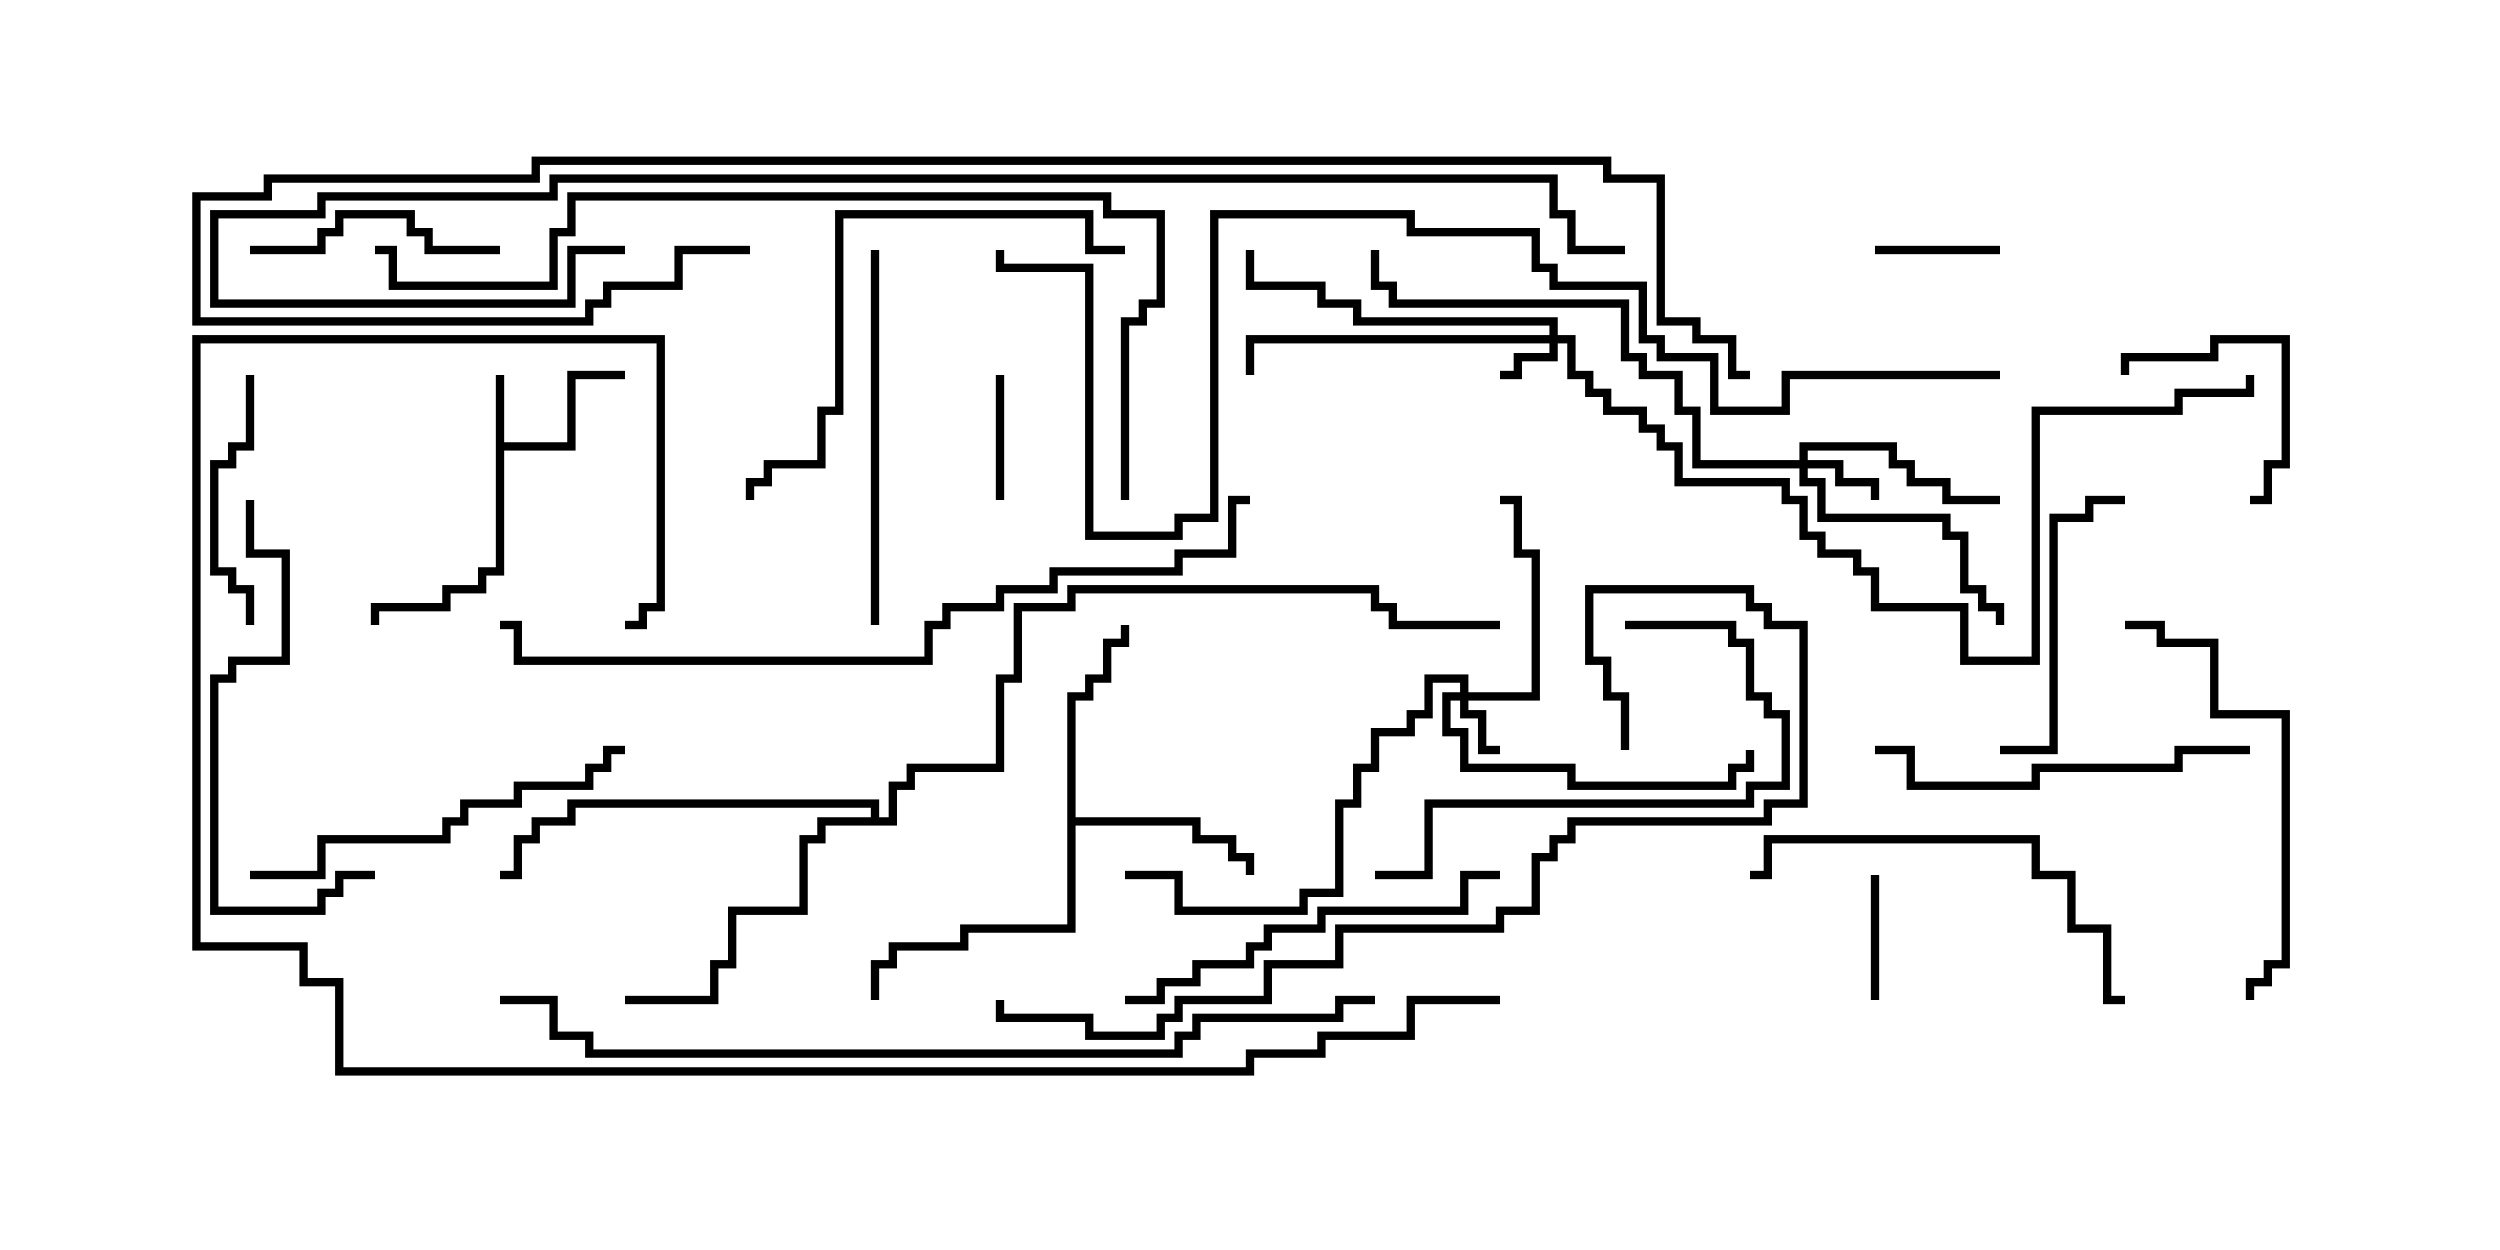 <svg version="1.1" width="30" height="15" xmlns="http://www.w3.org/2000/svg"><path d="M5.95,4.5L6.05,4.5L6.05,5.307L6.807,5.307L6.807,4.45L7.5,4.45L7.5,4.55L6.907,4.55L6.907,5.407L6.05,5.407L6.05,6.907L5.836,6.907L5.836,7.121L5.407,7.121L5.407,7.336L4.55,7.336L4.55,7.5L4.45,7.5L4.45,7.236L5.307,7.236L5.307,7.021L5.736,7.021L5.736,6.807L5.95,6.807z" stroke="none"/><path d="M12.807,8.307L13.021,8.307L13.021,8.093L13.236,8.093L13.236,7.664L13.45,7.664L13.45,7.5L13.55,7.5L13.55,7.764L13.336,7.764L13.336,8.193L13.121,8.193L13.121,8.407L12.907,8.407L12.907,9.807L14.407,9.807L14.407,10.021L14.836,10.021L14.836,10.236L15.05,10.236L15.05,10.5L14.95,10.5L14.95,10.336L14.736,10.336L14.736,10.121L14.307,10.121L14.307,9.907L12.907,9.907L12.907,11.193L11.621,11.193L11.621,11.407L10.764,11.407L10.764,11.621L10.55,11.621L10.55,12L10.45,12L10.45,11.521L10.664,11.521L10.664,11.307L11.521,11.307L11.521,11.093L12.807,11.093z" stroke="none"/><path d="M10.45,9.807L10.45,9.693L6.907,9.693L6.907,9.907L6.479,9.907L6.479,10.121L6.264,10.121L6.264,10.55L6,10.55L6,10.45L6.164,10.45L6.164,10.021L6.379,10.021L6.379,9.807L6.807,9.807L6.807,9.593L10.55,9.593L10.55,9.807L10.664,9.807L10.664,9.379L10.879,9.379L10.879,9.164L11.95,9.164L11.95,8.093L12.164,8.093L12.164,7.236L12.807,7.236L12.807,7.021L16.55,7.021L16.55,7.236L16.764,7.236L16.764,7.45L18,7.45L18,7.55L16.664,7.55L16.664,7.336L16.45,7.336L16.45,7.121L12.907,7.121L12.907,7.336L12.264,7.336L12.264,8.193L12.05,8.193L12.05,9.264L10.979,9.264L10.979,9.479L10.764,9.479L10.764,9.907L9.907,9.907L9.907,10.121L9.693,10.121L9.693,10.979L8.836,10.979L8.836,11.621L8.621,11.621L8.621,12.05L7.5,12.05L7.5,11.95L8.521,11.95L8.521,11.521L8.736,11.521L8.736,10.879L9.593,10.879L9.593,10.021L9.807,10.021L9.807,9.807z" stroke="none"/><path d="M17.521,8.307L17.521,8.193L17.193,8.193L17.193,8.621L16.979,8.621L16.979,8.836L16.55,8.836L16.55,9.264L16.336,9.264L16.336,9.693L16.121,9.693L16.121,10.764L15.693,10.764L15.693,10.979L14.093,10.979L14.093,10.55L13.5,10.55L13.5,10.45L14.193,10.45L14.193,10.879L15.593,10.879L15.593,10.664L16.021,10.664L16.021,9.593L16.236,9.593L16.236,9.164L16.45,9.164L16.45,8.736L16.879,8.736L16.879,8.521L17.093,8.521L17.093,8.093L17.621,8.093L17.621,8.307L18.379,8.307L18.379,6.693L18.164,6.693L18.164,6.05L18,6.05L18,5.95L18.264,5.95L18.264,6.593L18.479,6.593L18.479,8.407L17.621,8.407L17.621,8.521L17.836,8.521L17.836,8.95L18,8.95L18,9.05L17.736,9.05L17.736,8.621L17.521,8.621L17.521,8.407L17.407,8.407L17.407,8.736L17.621,8.736L17.621,9.164L18.907,9.164L18.907,9.379L20.736,9.379L20.736,9.164L20.95,9.164L20.95,9L21.05,9L21.05,9.264L20.836,9.264L20.836,9.479L18.807,9.479L18.807,9.264L17.521,9.264L17.521,8.836L17.307,8.836L17.307,8.307z" stroke="none"/><path d="M18.593,4.021L18.593,3.907L16.236,3.907L16.236,3.693L15.807,3.693L15.807,3.479L14.95,3.479L14.95,3L15.05,3L15.05,3.379L15.907,3.379L15.907,3.593L16.336,3.593L16.336,3.807L18.693,3.807L18.693,4.021L18.907,4.021L18.907,4.45L19.121,4.45L19.121,4.664L19.336,4.664L19.336,4.879L19.764,4.879L19.764,5.093L19.979,5.093L19.979,5.307L20.193,5.307L20.193,5.736L21.479,5.736L21.479,5.95L21.693,5.95L21.693,6.379L21.907,6.379L21.907,6.593L22.336,6.593L22.336,6.807L22.55,6.807L22.55,7.236L23.621,7.236L23.621,7.879L24.379,7.879L24.379,4.879L26.093,4.879L26.093,4.664L26.95,4.664L26.95,4.5L27.05,4.5L27.05,4.764L26.193,4.764L26.193,4.979L24.479,4.979L24.479,7.979L23.521,7.979L23.521,7.336L22.45,7.336L22.45,6.907L22.236,6.907L22.236,6.693L21.807,6.693L21.807,6.479L21.593,6.479L21.593,6.05L21.379,6.05L21.379,5.836L20.093,5.836L20.093,5.407L19.879,5.407L19.879,5.193L19.664,5.193L19.664,4.979L19.236,4.979L19.236,4.764L19.021,4.764L19.021,4.55L18.807,4.55L18.807,4.121L18.693,4.121L18.693,4.336L18.264,4.336L18.264,4.55L18,4.55L18,4.45L18.164,4.45L18.164,4.236L18.593,4.236L18.593,4.121L15.05,4.121L15.05,4.5L14.95,4.5L14.95,4.021z" stroke="none"/><path d="M21.593,5.521L21.593,5.307L22.764,5.307L22.764,5.521L22.979,5.521L22.979,5.736L23.407,5.736L23.407,5.95L24,5.95L24,6.05L23.307,6.05L23.307,5.836L22.879,5.836L22.879,5.621L22.664,5.621L22.664,5.407L21.693,5.407L21.693,5.521L22.121,5.521L22.121,5.736L22.55,5.736L22.55,6L22.45,6L22.45,5.836L22.021,5.836L22.021,5.621L21.693,5.621L21.693,5.736L21.907,5.736L21.907,6.164L23.407,6.164L23.407,6.379L23.621,6.379L23.621,7.021L23.836,7.021L23.836,7.236L24.05,7.236L24.05,7.5L23.95,7.5L23.95,7.336L23.736,7.336L23.736,7.121L23.521,7.121L23.521,6.479L23.307,6.479L23.307,6.264L21.807,6.264L21.807,5.836L21.593,5.836L21.593,5.621L20.307,5.621L20.307,4.979L20.093,4.979L20.093,4.55L19.664,4.55L19.664,4.336L19.45,4.336L19.45,3.693L16.664,3.693L16.664,3.479L16.45,3.479L16.45,3L16.55,3L16.55,3.379L16.764,3.379L16.764,3.593L19.55,3.593L19.55,4.236L19.764,4.236L19.764,4.45L20.193,4.45L20.193,4.879L20.407,4.879L20.407,5.521z" stroke="none"/><path d="M12.05,6L11.95,6L11.95,4.5L12.05,4.5z" stroke="none"/><path d="M24,2.95L24,3.05L22.5,3.05L22.5,2.95z" stroke="none"/><path d="M22.55,12L22.45,12L22.45,10.5L22.55,10.5z" stroke="none"/><path d="M25.55,4.5L25.45,4.5L25.45,4.236L26.521,4.236L26.521,4.021L27.479,4.021L27.479,5.621L27.264,5.621L27.264,6.05L27,6.05L27,5.95L27.164,5.95L27.164,5.521L27.379,5.521L27.379,4.121L26.621,4.121L26.621,4.336L25.55,4.336z" stroke="none"/><path d="M2.95,4.5L3.05,4.5L3.05,5.407L2.836,5.407L2.836,5.621L2.621,5.621L2.621,6.807L2.836,6.807L2.836,7.021L3.05,7.021L3.05,7.5L2.95,7.5L2.95,7.121L2.736,7.121L2.736,6.907L2.521,6.907L2.521,5.521L2.736,5.521L2.736,5.307L2.95,5.307z" stroke="none"/><path d="M6,2.95L6,3.05L5.093,3.05L5.093,2.836L4.879,2.836L4.879,2.621L4.121,2.621L4.121,2.836L3.907,2.836L3.907,3.05L3,3.05L3,2.95L3.807,2.95L3.807,2.736L4.021,2.736L4.021,2.521L4.979,2.521L4.979,2.736L5.193,2.736L5.193,2.95z" stroke="none"/><path d="M24,9.05L24,8.95L24.593,8.95L24.593,6.164L25.021,6.164L25.021,5.95L25.5,5.95L25.5,6.05L25.121,6.05L25.121,6.264L24.693,6.264L24.693,9.05z" stroke="none"/><path d="M19.5,7.55L19.5,7.45L20.836,7.45L20.836,7.664L21.05,7.664L21.05,8.307L21.264,8.307L21.264,8.521L21.479,8.521L21.479,9.479L21.05,9.479L21.05,9.693L17.193,9.693L17.193,10.55L16.5,10.55L16.5,10.45L17.093,10.45L17.093,9.593L20.95,9.593L20.95,9.379L21.379,9.379L21.379,8.621L21.164,8.621L21.164,8.407L20.95,8.407L20.95,7.764L20.736,7.764L20.736,7.55z" stroke="none"/><path d="M10.55,7.5L10.45,7.5L10.45,3L10.55,3z" stroke="none"/><path d="M27,8.95L27,9.05L26.193,9.05L26.193,9.264L24.479,9.264L24.479,9.479L22.879,9.479L22.879,9.05L22.5,9.05L22.5,8.95L22.979,8.95L22.979,9.379L24.379,9.379L24.379,9.164L26.093,9.164L26.093,8.95z" stroke="none"/><path d="M21,10.55L21,10.45L21.164,10.45L21.164,10.021L24.479,10.021L24.479,10.45L24.907,10.45L24.907,11.093L25.336,11.093L25.336,11.95L25.5,11.95L25.5,12.05L25.236,12.05L25.236,11.193L24.807,11.193L24.807,10.55L24.379,10.55L24.379,10.121L21.264,10.121L21.264,10.55z" stroke="none"/><path d="M3,10.55L3,10.45L3.807,10.45L3.807,10.021L5.307,10.021L5.307,9.807L5.521,9.807L5.521,9.593L6.164,9.593L6.164,9.379L7.021,9.379L7.021,9.164L7.236,9.164L7.236,8.95L7.5,8.95L7.5,9.05L7.336,9.05L7.336,9.264L7.121,9.264L7.121,9.479L6.264,9.479L6.264,9.693L5.621,9.693L5.621,9.907L5.407,9.907L5.407,10.121L3.907,10.121L3.907,10.55z" stroke="none"/><path d="M25.5,7.55L25.5,7.45L25.979,7.45L25.979,7.664L26.621,7.664L26.621,8.521L27.479,8.521L27.479,11.621L27.264,11.621L27.264,11.836L27.05,11.836L27.05,12L26.95,12L26.95,11.736L27.164,11.736L27.164,11.521L27.379,11.521L27.379,8.621L26.521,8.621L26.521,7.764L25.879,7.764L25.879,7.55z" stroke="none"/><path d="M18,10.45L18,10.55L17.621,10.55L17.621,10.979L15.907,10.979L15.907,11.193L15.264,11.193L15.264,11.407L15.05,11.407L15.05,11.621L14.407,11.621L14.407,11.836L13.979,11.836L13.979,12.05L13.5,12.05L13.5,11.95L13.879,11.95L13.879,11.736L14.307,11.736L14.307,11.521L14.95,11.521L14.95,11.307L15.164,11.307L15.164,11.093L15.807,11.093L15.807,10.879L17.521,10.879L17.521,10.45z" stroke="none"/><path d="M4.5,10.45L4.5,10.55L4.121,10.55L4.121,10.764L3.907,10.764L3.907,10.979L2.521,10.979L2.521,8.093L2.736,8.093L2.736,7.879L3.379,7.879L3.379,6.693L2.95,6.693L2.95,6L3.05,6L3.05,6.593L3.479,6.593L3.479,7.979L2.836,7.979L2.836,8.193L2.621,8.193L2.621,10.879L3.807,10.879L3.807,10.664L4.021,10.664L4.021,10.45z" stroke="none"/><path d="M13.5,2.95L13.5,3.05L13.021,3.05L13.021,2.621L10.121,2.621L10.121,4.979L9.907,4.979L9.907,5.621L9.264,5.621L9.264,5.836L9.05,5.836L9.05,6L8.95,6L8.95,5.736L9.164,5.736L9.164,5.521L9.807,5.521L9.807,4.879L10.021,4.879L10.021,2.521L13.121,2.521L13.121,2.95z" stroke="none"/><path d="M19.55,9L19.45,9L19.45,8.407L19.236,8.407L19.236,7.979L19.021,7.979L19.021,7.021L21.05,7.021L21.05,7.236L21.264,7.236L21.264,7.45L21.693,7.45L21.693,9.693L21.264,9.693L21.264,9.907L18.907,9.907L18.907,10.121L18.693,10.121L18.693,10.336L18.479,10.336L18.479,10.979L18.05,10.979L18.05,11.193L16.121,11.193L16.121,11.621L15.264,11.621L15.264,12.05L14.193,12.05L14.193,12.264L13.979,12.264L13.979,12.479L13.021,12.479L13.021,12.264L11.95,12.264L11.95,12L12.05,12L12.05,12.164L13.121,12.164L13.121,12.379L13.879,12.379L13.879,12.164L14.093,12.164L14.093,11.95L15.164,11.95L15.164,11.521L16.021,11.521L16.021,11.093L17.95,11.093L17.95,10.879L18.379,10.879L18.379,10.236L18.593,10.236L18.593,10.021L18.807,10.021L18.807,9.807L21.164,9.807L21.164,9.593L21.593,9.593L21.593,7.55L21.164,7.55L21.164,7.336L20.95,7.336L20.95,7.121L19.121,7.121L19.121,7.879L19.336,7.879L19.336,8.307L19.55,8.307z" stroke="none"/><path d="M6,7.55L6,7.45L6.264,7.45L6.264,7.879L11.093,7.879L11.093,7.45L11.307,7.45L11.307,7.236L11.95,7.236L11.95,7.021L12.593,7.021L12.593,6.807L14.093,6.807L14.093,6.593L14.736,6.593L14.736,5.95L15,5.95L15,6.05L14.836,6.05L14.836,6.693L14.193,6.693L14.193,6.907L12.693,6.907L12.693,7.121L12.05,7.121L12.05,7.336L11.407,7.336L11.407,7.55L11.193,7.55L11.193,7.979L6.164,7.979L6.164,7.55z" stroke="none"/><path d="M13.55,6L13.45,6L13.45,3.807L13.664,3.807L13.664,3.593L13.879,3.593L13.879,2.621L13.236,2.621L13.236,2.407L6.907,2.407L6.907,2.836L6.693,2.836L6.693,3.479L4.664,3.479L4.664,3.05L4.5,3.05L4.5,2.95L4.764,2.95L4.764,3.379L6.593,3.379L6.593,2.736L6.807,2.736L6.807,2.307L13.336,2.307L13.336,2.521L13.979,2.521L13.979,3.693L13.764,3.693L13.764,3.907L13.55,3.907z" stroke="none"/><path d="M16.5,11.95L16.5,12.05L16.121,12.05L16.121,12.264L14.407,12.264L14.407,12.479L14.193,12.479L14.193,12.693L7.021,12.693L7.021,12.479L6.593,12.479L6.593,12.05L6,12.05L6,11.95L6.693,11.95L6.693,12.379L7.121,12.379L7.121,12.593L14.093,12.593L14.093,12.379L14.307,12.379L14.307,12.164L16.021,12.164L16.021,11.95z" stroke="none"/><path d="M18,11.95L18,12.05L16.979,12.05L16.979,12.479L15.907,12.479L15.907,12.693L15.05,12.693L15.05,12.907L4.021,12.907L4.021,11.836L3.593,11.836L3.593,11.407L2.307,11.407L2.307,4.021L7.979,4.021L7.979,7.336L7.764,7.336L7.764,7.55L7.5,7.55L7.5,7.45L7.664,7.45L7.664,7.236L7.879,7.236L7.879,4.121L2.407,4.121L2.407,11.307L3.693,11.307L3.693,11.736L4.121,11.736L4.121,12.807L14.95,12.807L14.95,12.593L15.807,12.593L15.807,12.379L16.879,12.379L16.879,11.95z" stroke="none"/><path d="M7.5,2.95L7.5,3.05L6.907,3.05L6.907,3.693L2.521,3.693L2.521,2.521L3.807,2.521L3.807,2.307L6.593,2.307L6.593,2.093L18.693,2.093L18.693,2.521L18.907,2.521L18.907,2.95L19.5,2.95L19.5,3.05L18.807,3.05L18.807,2.621L18.593,2.621L18.593,2.193L6.693,2.193L6.693,2.407L3.907,2.407L3.907,2.621L2.621,2.621L2.621,3.593L6.807,3.593L6.807,2.95z" stroke="none"/><path d="M9,2.95L9,3.05L8.193,3.05L8.193,3.479L7.336,3.479L7.336,3.693L7.121,3.693L7.121,3.907L2.307,3.907L2.307,2.307L3.164,2.307L3.164,2.093L6.379,2.093L6.379,1.879L19.336,1.879L19.336,2.093L19.979,2.093L19.979,3.807L20.407,3.807L20.407,4.021L20.836,4.021L20.836,4.45L21,4.45L21,4.55L20.736,4.55L20.736,4.121L20.307,4.121L20.307,3.907L19.879,3.907L19.879,2.193L19.236,2.193L19.236,1.979L6.479,1.979L6.479,2.193L3.264,2.193L3.264,2.407L2.407,2.407L2.407,3.807L7.021,3.807L7.021,3.593L7.236,3.593L7.236,3.379L8.093,3.379L8.093,2.95z" stroke="none"/><path d="M24,4.45L24,4.55L21.479,4.55L21.479,4.979L20.521,4.979L20.521,4.336L19.879,4.336L19.879,4.121L19.664,4.121L19.664,3.479L18.593,3.479L18.593,3.264L18.379,3.264L18.379,2.836L16.879,2.836L16.879,2.621L14.621,2.621L14.621,6.264L14.193,6.264L14.193,6.479L13.021,6.479L13.021,3.264L11.95,3.264L11.95,3L12.05,3L12.05,3.164L13.121,3.164L13.121,6.379L14.093,6.379L14.093,6.164L14.521,6.164L14.521,2.521L16.979,2.521L16.979,2.736L18.479,2.736L18.479,3.164L18.693,3.164L18.693,3.379L19.764,3.379L19.764,4.021L19.979,4.021L19.979,4.236L20.621,4.236L20.621,4.879L21.379,4.879L21.379,4.45z" stroke="none"/></svg>